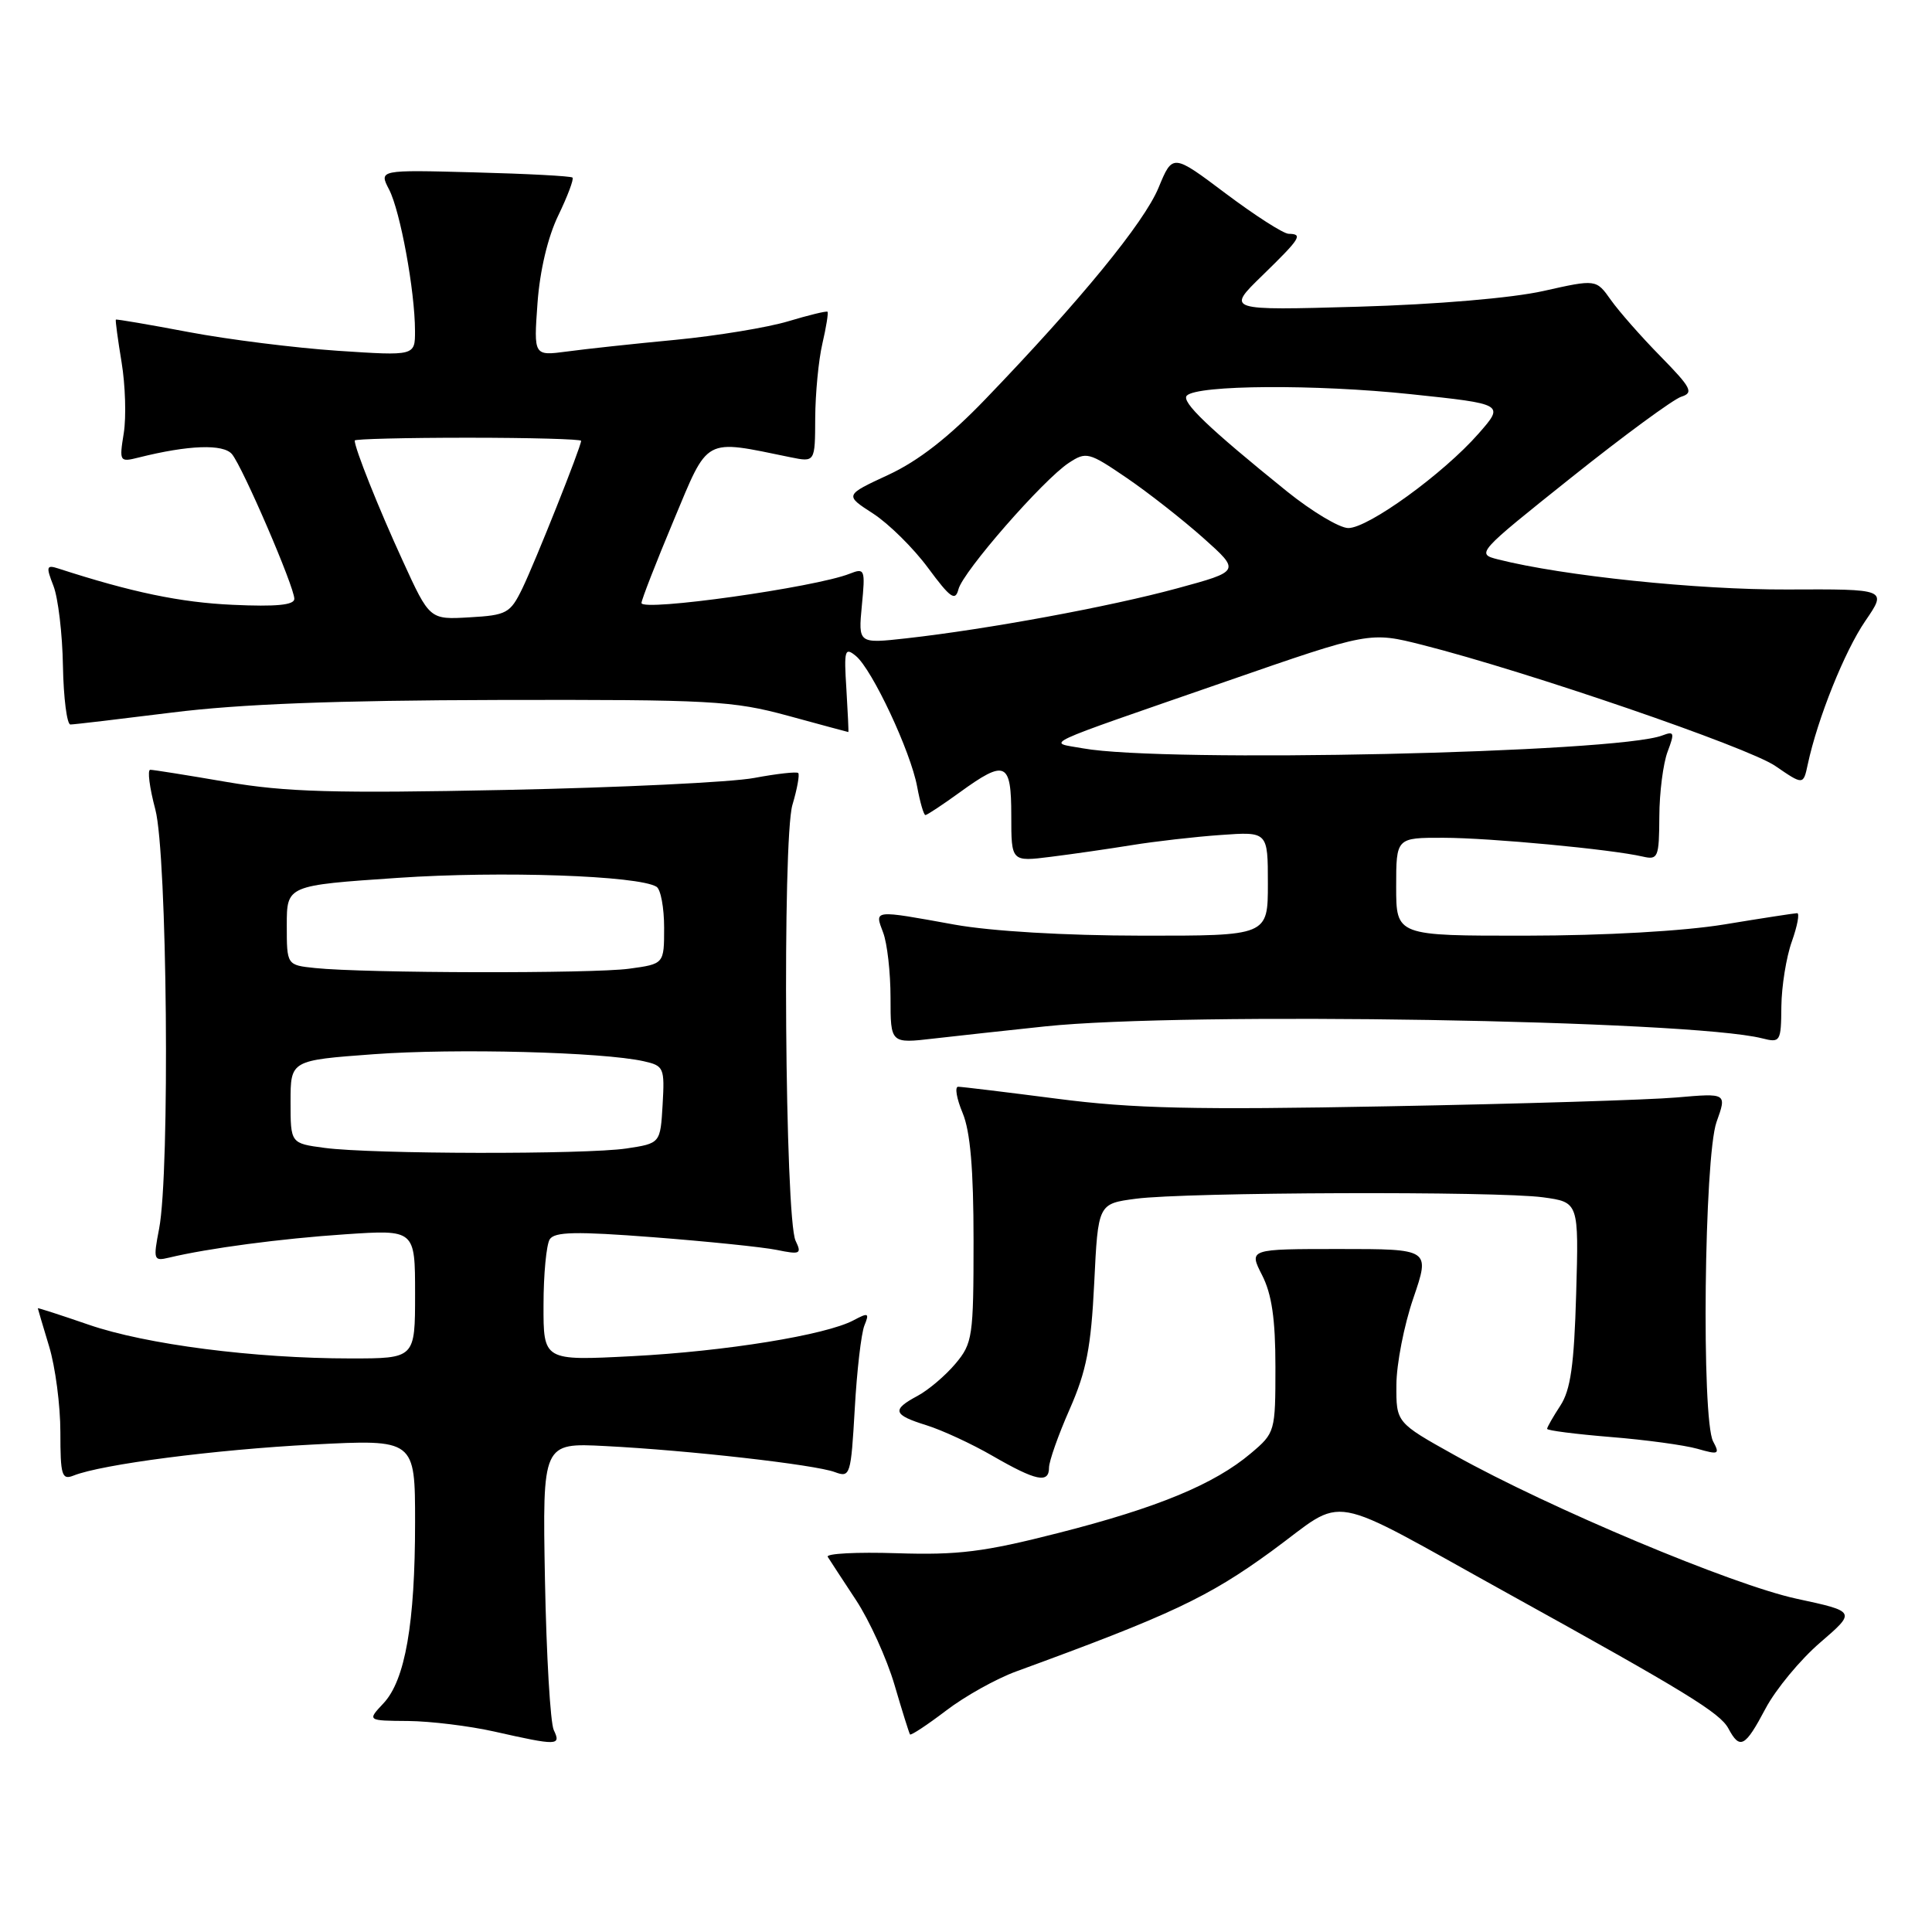<?xml version="1.0" encoding="UTF-8" standalone="no"?>
<!DOCTYPE svg PUBLIC "-//W3C//DTD SVG 1.1//EN" "http://www.w3.org/Graphics/SVG/1.1/DTD/svg11.dtd" >
<svg xmlns="http://www.w3.org/2000/svg" xmlns:xlink="http://www.w3.org/1999/xlink" version="1.1" viewBox="0 0 256 256">
 <g >
 <path fill="currentColor"
d=" M 73.38 229.25 C 72.92 228.29 72.40 219.33 72.21 209.34 C 71.88 191.18 71.88 191.18 80.19 191.61 C 91.24 192.17 107.98 194.07 110.62 195.06 C 112.66 195.82 112.75 195.51 113.26 186.67 C 113.54 181.63 114.12 176.66 114.54 175.63 C 115.22 173.97 115.06 173.90 113.11 174.94 C 109.44 176.90 96.14 179.06 83.75 179.70 C 72.00 180.31 72.00 180.31 72.02 172.90 C 72.02 168.83 72.40 164.93 72.84 164.22 C 73.48 163.21 76.32 163.15 86.58 163.94 C 93.68 164.49 101.04 165.24 102.92 165.62 C 106.04 166.26 106.26 166.15 105.42 164.41 C 104.01 161.46 103.65 111.25 105.00 106.65 C 105.63 104.54 105.97 102.64 105.77 102.43 C 105.56 102.23 102.94 102.52 99.95 103.08 C 96.95 103.65 82.12 104.36 66.99 104.67 C 44.30 105.14 37.84 104.95 30.07 103.62 C 24.89 102.73 20.32 102.00 19.91 102.00 C 19.51 102.00 19.81 104.36 20.58 107.25 C 22.16 113.19 22.54 155.28 21.08 162.83 C 20.29 166.92 20.36 167.13 22.37 166.65 C 27.57 165.40 37.22 164.12 45.75 163.55 C 55.00 162.93 55.00 162.93 55.00 171.46 C 55.00 180.00 55.00 180.00 46.46 180.00 C 33.69 180.00 19.34 178.15 11.75 175.53 C 8.04 174.25 5.00 173.27 5.01 173.35 C 5.02 173.43 5.69 175.71 6.51 178.41 C 7.33 181.11 8.00 186.22 8.00 189.77 C 8.00 195.51 8.19 196.14 9.75 195.52 C 13.48 194.03 28.48 192.08 41.44 191.41 C 55.00 190.71 55.00 190.71 55.00 201.72 C 55.00 215.11 53.69 222.64 50.81 225.70 C 48.65 228.00 48.65 228.00 54.08 228.04 C 57.06 228.07 62.20 228.70 65.50 229.44 C 73.89 231.33 74.37 231.32 73.38 229.25 Z  M 233.95 226.38 C 235.30 223.84 238.55 219.91 241.18 217.65 C 245.95 213.54 245.95 213.54 238.06 211.84 C 229.57 210.01 205.35 199.85 192.75 192.82 C 185.00 188.50 185.00 188.50 185.03 183.50 C 185.04 180.75 186.05 175.57 187.28 172.00 C 189.50 165.50 189.50 165.50 177.48 165.50 C 165.47 165.50 165.47 165.50 167.23 168.96 C 168.52 171.48 169.00 174.78 169.00 181.12 C 169.00 189.71 168.96 189.86 165.75 192.57 C 160.90 196.67 153.39 199.78 140.27 203.12 C 130.38 205.65 126.96 206.07 118.84 205.81 C 113.53 205.64 109.41 205.85 109.68 206.29 C 109.95 206.72 111.63 209.30 113.42 212.01 C 115.21 214.73 117.50 219.77 118.52 223.23 C 119.53 226.68 120.46 229.64 120.58 229.82 C 120.70 229.99 122.84 228.58 125.34 226.68 C 127.83 224.77 132.04 222.42 134.69 221.46 C 155.11 214.00 160.08 211.66 168.46 205.56 C 178.69 198.10 175.03 197.44 200.00 211.25 C 223.37 224.18 227.91 226.96 229.02 229.03 C 230.55 231.89 231.23 231.52 233.95 226.38 Z  M 139.00 194.47 C 139.00 193.63 140.23 190.14 141.74 186.72 C 143.96 181.67 144.57 178.53 144.99 170.00 C 145.50 159.50 145.50 159.50 150.50 158.84 C 157.10 157.96 198.41 157.82 204.46 158.65 C 209.20 159.30 209.20 159.30 208.85 171.44 C 208.58 180.90 208.11 184.18 206.75 186.26 C 205.79 187.73 205.00 189.11 205.00 189.33 C 205.00 189.55 208.79 190.03 213.41 190.41 C 218.04 190.78 223.22 191.49 224.91 191.97 C 227.73 192.78 227.91 192.70 227.00 191.00 C 225.43 188.07 225.81 153.29 227.45 148.67 C 228.82 144.84 228.82 144.84 222.16 145.42 C 218.50 145.74 201.30 146.27 183.93 146.59 C 158.25 147.08 150.08 146.89 140.09 145.59 C 133.34 144.72 127.43 144.00 126.96 144.00 C 126.49 144.00 126.75 145.56 127.55 147.47 C 128.57 149.91 129.00 154.90 129.00 164.39 C 129.00 177.14 128.87 178.00 126.60 180.70 C 125.28 182.27 123.03 184.18 121.60 184.95 C 118.12 186.81 118.31 187.47 122.75 188.85 C 124.81 189.49 128.75 191.31 131.50 192.90 C 137.29 196.24 139.00 196.60 139.00 194.47 Z  M 138.50 136.00 C 157.05 134.05 223.83 135.16 233.47 137.58 C 235.91 138.20 236.00 138.05 236.04 133.36 C 236.07 130.69 236.69 126.81 237.43 124.75 C 238.16 122.69 238.48 121.00 238.13 121.00 C 237.78 121.01 233.45 121.67 228.50 122.49 C 223.07 123.38 212.66 123.97 202.25 123.98 C 185.00 124.00 185.00 124.00 185.00 117.50 C 185.00 111.00 185.00 111.00 191.25 111.01 C 197.43 111.02 213.47 112.53 217.67 113.50 C 219.70 113.97 219.84 113.63 219.87 108.20 C 219.88 105.02 220.38 101.14 220.97 99.59 C 221.92 97.08 221.84 96.85 220.27 97.45 C 214.28 99.77 154.22 101.10 143.50 99.16 C 138.75 98.30 137.00 99.12 162.50 90.28 C 181.50 83.69 181.50 83.69 188.50 85.46 C 202.37 88.98 231.58 99.00 235.23 101.49 C 238.95 104.04 238.95 104.04 239.54 101.27 C 240.84 95.21 244.42 86.28 247.17 82.27 C 250.06 78.05 250.06 78.05 236.78 78.11 C 224.96 78.16 207.14 76.31 198.52 74.13 C 195.57 73.39 195.69 73.26 208.20 63.28 C 215.16 57.72 221.72 52.91 222.77 52.57 C 224.45 52.04 224.12 51.40 220.04 47.23 C 217.48 44.63 214.52 41.26 213.45 39.75 C 211.50 36.99 211.50 36.99 204.50 38.56 C 200.35 39.49 190.38 40.34 180.00 40.64 C 162.50 41.14 162.50 41.14 167.25 36.52 C 172.34 31.56 172.69 31.01 170.75 30.98 C 170.06 30.97 166.32 28.57 162.44 25.66 C 155.38 20.35 155.38 20.35 153.51 24.88 C 151.59 29.51 143.14 39.83 130.59 52.87 C 125.73 57.93 121.68 61.08 117.71 62.92 C 111.91 65.61 111.91 65.61 115.69 68.05 C 117.77 69.40 121.05 72.64 122.98 75.26 C 125.93 79.25 126.58 79.71 127.00 78.08 C 127.60 75.73 138.25 63.54 141.63 61.33 C 143.93 59.82 144.28 59.91 149.27 63.31 C 152.15 65.27 156.72 68.86 159.44 71.28 C 164.37 75.68 164.37 75.68 155.94 77.97 C 147.04 80.39 130.83 83.38 120.11 84.58 C 113.72 85.29 113.72 85.29 114.20 80.24 C 114.67 75.43 114.59 75.23 112.59 76.02 C 108.04 77.83 85.00 81.07 85.00 79.90 C 85.00 79.49 86.91 74.58 89.25 68.99 C 93.94 57.78 93.14 58.21 104.75 60.59 C 108.00 61.25 108.00 61.25 108.02 55.38 C 108.04 52.14 108.46 47.71 108.97 45.53 C 109.48 43.34 109.78 41.45 109.65 41.31 C 109.52 41.18 107.18 41.75 104.45 42.57 C 101.73 43.39 95.00 44.50 89.50 45.03 C 84.00 45.55 77.52 46.25 75.11 46.58 C 70.72 47.16 70.72 47.16 71.22 40.19 C 71.53 35.88 72.58 31.43 73.97 28.56 C 75.21 25.99 76.06 23.73 75.86 23.53 C 75.66 23.33 69.81 23.02 62.85 22.84 C 50.20 22.50 50.20 22.50 51.56 25.12 C 53.04 27.98 54.98 38.55 54.99 43.83 C 55.00 47.16 55.00 47.16 44.75 46.48 C 39.11 46.10 30.23 44.99 25.00 44.00 C 19.77 43.01 15.43 42.27 15.35 42.35 C 15.27 42.43 15.61 44.98 16.11 48.00 C 16.61 51.02 16.74 55.25 16.40 57.39 C 15.79 61.18 15.84 61.26 18.39 60.62 C 24.97 58.97 29.59 58.80 30.74 60.18 C 32.17 61.91 39.00 77.75 39.00 79.35 C 39.00 80.17 36.61 80.41 30.82 80.14 C 23.91 79.83 17.44 78.48 7.73 75.33 C 6.15 74.82 6.08 75.07 7.08 77.63 C 7.70 79.21 8.27 83.99 8.34 88.25 C 8.42 92.51 8.87 96.00 9.33 96.00 C 9.79 96.00 15.87 95.28 22.84 94.41 C 31.78 93.29 44.46 92.80 66.00 92.75 C 94.24 92.69 97.08 92.85 104.41 94.84 C 108.76 96.03 112.36 97.00 112.41 97.00 C 112.46 97.00 112.34 94.43 112.15 91.29 C 111.82 86.13 111.94 85.71 113.41 86.92 C 115.58 88.72 120.67 99.58 121.53 104.25 C 121.91 106.31 122.40 108.00 122.62 108.00 C 122.84 108.00 124.88 106.65 127.16 105.00 C 133.24 100.59 134.00 100.93 134.00 108.09 C 134.00 114.19 134.00 114.19 139.25 113.53 C 142.14 113.17 146.97 112.47 150.00 111.98 C 153.03 111.49 158.31 110.88 161.75 110.64 C 168.00 110.19 168.00 110.19 168.00 117.09 C 168.00 124.00 168.00 124.00 151.25 123.98 C 141.09 123.97 131.35 123.39 126.50 122.52 C 115.62 120.55 115.87 120.52 117.02 123.57 C 117.56 124.98 118.00 128.86 118.00 132.21 C 118.00 138.28 118.00 138.28 123.75 137.61 C 126.91 137.25 133.55 136.52 138.50 136.00 Z  M 43.00 152.10 C 38.50 151.50 38.50 151.50 38.50 146.00 C 38.50 140.50 38.50 140.50 49.50 139.69 C 60.36 138.89 79.86 139.40 85.30 140.62 C 87.97 141.22 88.08 141.48 87.80 146.38 C 87.50 151.50 87.50 151.50 83.00 152.18 C 77.57 152.99 49.29 152.94 43.00 152.10 Z  M 41.75 128.27 C 38.00 127.88 38.00 127.88 38.00 122.60 C 38.00 117.32 38.00 117.32 52.75 116.32 C 66.39 115.39 84.60 116.02 86.99 117.50 C 87.55 117.84 88.00 120.28 88.00 122.92 C 88.00 127.73 88.00 127.73 83.36 128.36 C 78.54 129.02 48.31 128.96 41.75 128.27 Z  M 53.36 74.30 C 50.17 67.36 47.00 59.41 47.00 58.37 C 47.00 58.17 53.75 58.00 62.00 58.00 C 70.25 58.00 77.00 58.19 77.00 58.41 C 77.00 59.20 70.90 74.50 69.20 78.00 C 67.61 81.26 67.14 81.52 62.21 81.80 C 56.93 82.11 56.93 82.11 53.36 74.30 Z  M 170.50 65.09 C 160.12 56.71 156.48 53.22 157.26 52.42 C 158.66 51.00 174.32 50.90 186.92 52.23 C 199.35 53.54 199.35 53.54 195.92 57.45 C 191.27 62.76 181.26 70.01 178.64 69.97 C 177.46 69.95 173.80 67.75 170.50 65.09 Z "/>
</g>
</svg>